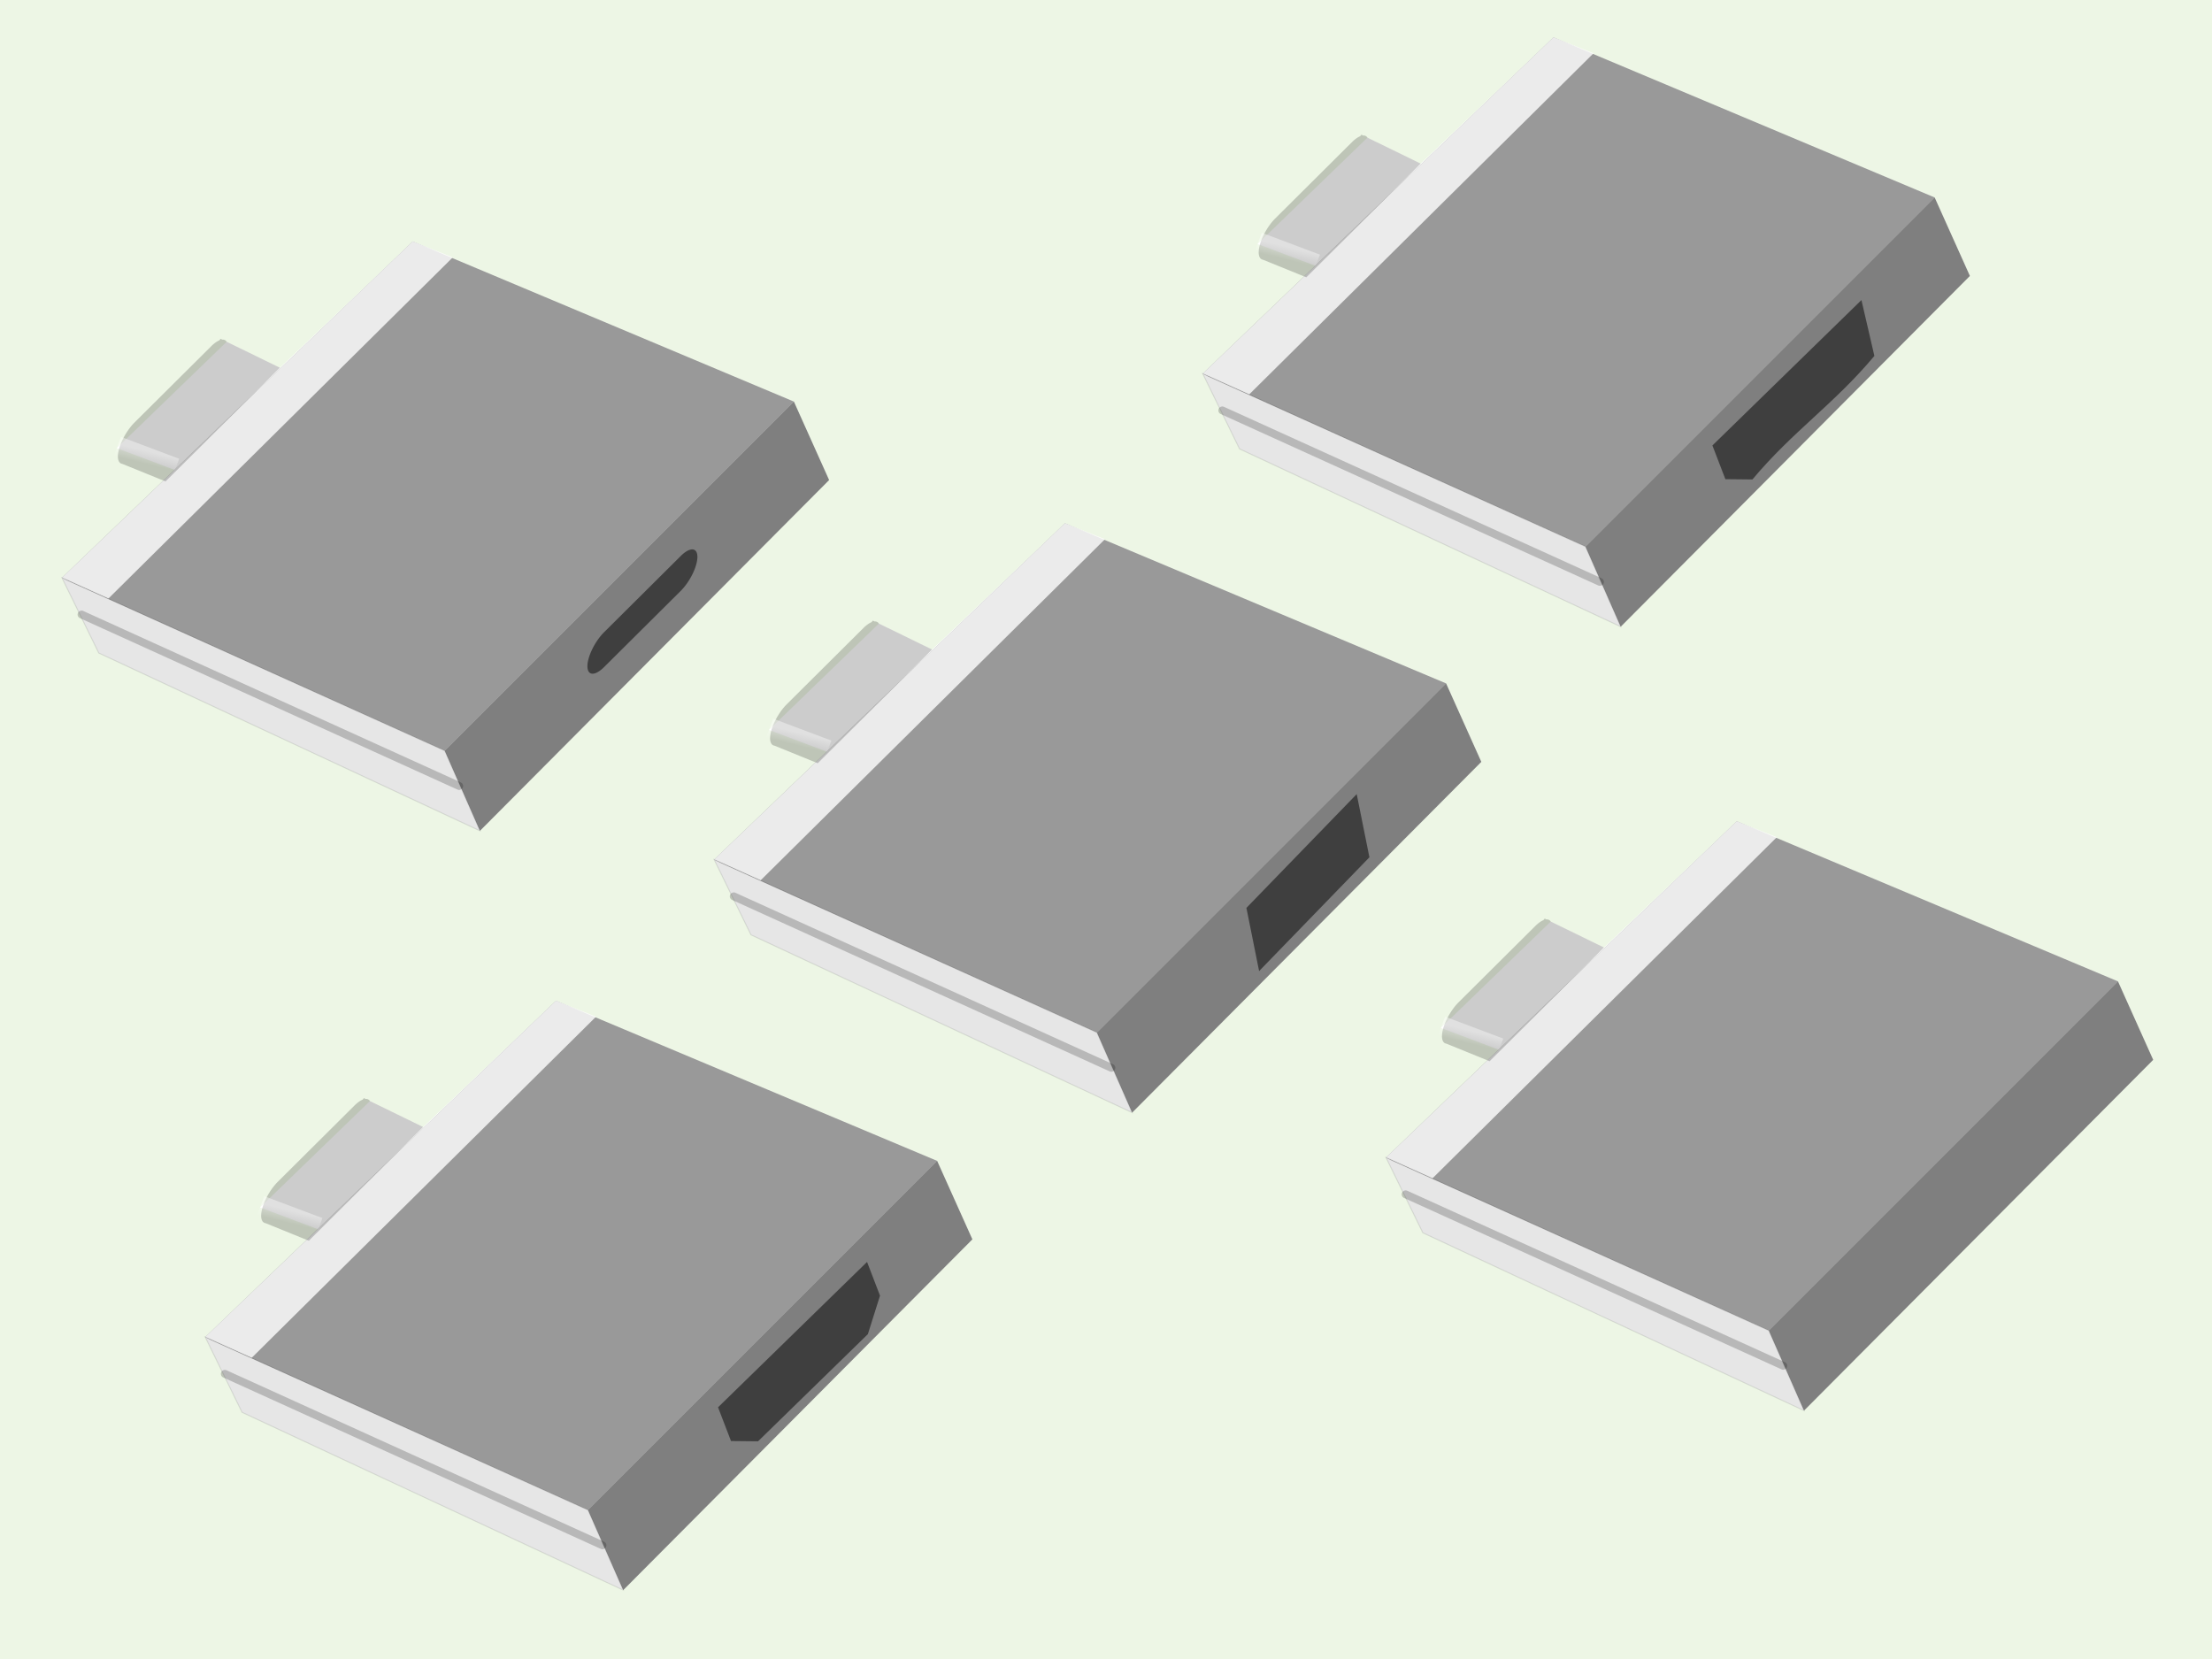 <?xml version="1.0" encoding="UTF-8" standalone="no"?>
<svg
   xmlns:dc="http://purl.org/dc/elements/1.1/"
   xmlns:cc="http://creativecommons.org/ns#"
   xmlns:rdf="http://www.w3.org/1999/02/22-rdf-syntax-ns#"
   xmlns:svg="http://www.w3.org/2000/svg"
   xmlns="http://www.w3.org/2000/svg"
   xmlns:xlink="http://www.w3.org/1999/xlink"
   xmlns:sodipodi="http://sodipodi.sourceforge.net/DTD/sodipodi-0.dtd"
   xmlns:inkscape="http://www.inkscape.org/namespaces/inkscape"
   width="800"
   height="600"
   viewBox="0 0 211.667 158.75"
   version="1.1"
   id="svg5582"
   inkscape:version="1.0 (4035a4f, 2020-05-01)"
   sodipodi:docname="framework showcase 3.svg">
  <defs
     id="defs5576">
    <linearGradient
       gradientTransform="matrix(0.362,0,0,0.362,-10.192,20.025)"
       gradientUnits="userSpaceOnUse"
       y2="140.582"
       x2="89.408"
       y1="137.235"
       x1="90.224"
       id="linearGradient2114"
       xlink:href="#linearGradient2112"
       inkscape:collect="always" />
    <linearGradient
       id="linearGradient2112"
       inkscape:collect="always">
      <stop
         id="stop2108"
         offset="0"
         style="stop-color:#ffffff;stop-opacity:1;" />
      <stop
         id="stop2110"
         offset="1"
         style="stop-color:#ffffff;stop-opacity:0;" />
    </linearGradient>
    <linearGradient
       inkscape:collect="always"
       xlink:href="#linearGradient2112"
       id="linearGradient10646"
       gradientUnits="userSpaceOnUse"
       gradientTransform="matrix(0.362,0,0,0.362,-10.192,20.025)"
       x1="90.224"
       y1="137.235"
       x2="89.408"
       y2="140.582" />
    <linearGradient
       inkscape:collect="always"
       xlink:href="#linearGradient2112"
       id="linearGradient10676"
       gradientUnits="userSpaceOnUse"
       gradientTransform="matrix(0.362,0,0,0.362,-10.192,20.025)"
       x1="90.224"
       y1="137.235"
       x2="89.408"
       y2="140.582" />
    <linearGradient
       inkscape:collect="always"
       xlink:href="#linearGradient2112"
       id="linearGradient10725"
       gradientUnits="userSpaceOnUse"
       gradientTransform="matrix(0.362,0,0,0.362,-10.192,20.025)"
       x1="90.224"
       y1="137.235"
       x2="89.408"
       y2="140.582" />
    <linearGradient
       inkscape:collect="always"
       xlink:href="#linearGradient2112"
       id="linearGradient10753"
       gradientUnits="userSpaceOnUse"
       gradientTransform="matrix(0.362,0,0,0.362,-10.192,20.025)"
       x1="90.224"
       y1="137.235"
       x2="89.408"
       y2="140.582" />
  </defs>
  <sodipodi:namedview
     id="base"
     pagecolor="#ffffff"
     bordercolor="#666666"
     borderopacity="1.0"
     inkscape:pageopacity="0.0"
     inkscape:pageshadow="2"
     inkscape:zoom="1.0365485"
     inkscape:cx="405.00744"
     inkscape:cy="314.70705"
     inkscape:document-units="px"
     inkscape:current-layer="layer1"
     inkscape:document-rotation="0"
     showgrid="false"
     units="px"
     inkscape:window-width="1252"
     inkscape:window-height="795"
     inkscape:window-x="0"
     inkscape:window-y="25"
     inkscape:window-maximized="0" />
  <g
     inkscape:label="Layer 1"
     inkscape:groupmode="layer"
     id="layer1">
    <rect
       style="opacity:1;fill:#edf6e5;fill-opacity:1;stroke:none;stroke-width:6.35;stroke-linecap:round;stroke-linejoin:round;stroke-opacity:0;paint-order:stroke fill markers"
       id="rect7873"
       width="211.667"
       height="158.75"
       x="-1.4210855e-14"
       y="0" />
    <g
       id="g10594"
       transform="translate(-8.158,-26.514)">
      <path
         style="fill:#ffffff;stroke:none;stroke-width:0.265px;stroke-linecap:butt;stroke-linejoin:miter;stroke-opacity:1"
         d="M 17.61,89.003 54.086,106.015 87.497,72.45 84.126,64.941 47.65,49.615 34.945,61.704 29.848,59.216 19.333,69.394 24.899,71.491 14.085,81.799 Z"
         id="path9945" />
      <path
         style="opacity:0.4;fill:#000000;stroke:none;stroke-width:0.096px;stroke-linecap:butt;stroke-linejoin:miter;stroke-opacity:1"
         d="M 14.698,82.106 50.715,98.352 84.126,64.941 47.65,49.615 14.085,81.799 Z"
         id="path2021" />
      <path
         style="opacity:0.8;fill:#ffffff;stroke:none;stroke-width:0.096px;stroke-linecap:butt;stroke-linejoin:miter;stroke-opacity:1"
         d="m 14.085,81.799 4.445,1.992 32.951,-32.645 -3.832,-1.533 z"
         id="path2023" />
      <path
         style="opacity:0.5;fill:#000000;stroke:none;stroke-width:0.096px;stroke-linecap:butt;stroke-linejoin:miter;stroke-opacity:1"
         d="m 50.715,98.352 3.372,7.663 33.411,-33.564 -3.372,-7.51 z"
         id="path2025" />
      <path
         style="opacity:0.1;fill:#000000;stroke:#000000;stroke-width:0.096px;stroke-linecap:butt;stroke-linejoin:miter;stroke-opacity:1"
         d="m 54.086,106.015 -3.372,-7.663 -36.629,-16.552 3.525,7.203 z"
         id="path2027" />
      <path
         style="opacity:0.2;fill:none;stroke:#000000;stroke-width:0.757;stroke-linecap:round;stroke-linejoin:round;stroke-miterlimit:4;stroke-dasharray:none;stroke-opacity:1"
         d="M 52.098,101.727 15.962,85.32 Z"
         id="path2029" />
      <path
         d="m 65.953,87.02 a 1.022,2.613 30.75 0 0 -1.585,3.245 1.022,2.613 30.75 0 0 1.599,0.08 1.022,2.613 30.75 0 0 0.014,-0.014 l 7.313,-7.271 a 1.022,2.613 30.75 0 0 1.599,-3.259 1.022,2.613 30.75 0 0 -1.599,-0.08 l -0.014,0.014 -7.313,7.271 a 1.022,2.613 30.75 0 0 -0.014,0.014 z"
         style="opacity:0.5;fill:#000000;stroke:none;stroke-width:0.365;stroke-linecap:round;stroke-linejoin:round;stroke-miterlimit:4;stroke-dasharray:none;stroke-opacity:0;paint-order:stroke fill markers"
         id="rect2041-1" />
      <path
         id="rect2041-1-3"
         style="opacity:0.2;fill:#000000;stroke:none;stroke-width:0.365;stroke-linecap:round;stroke-linejoin:round;stroke-miterlimit:4;stroke-dasharray:none;stroke-opacity:0;paint-order:stroke fill markers"
         d="m 29.269,58.933 -0.122,0.151 a 1.022,2.613 30.75 0 0 -0.78,0.563 l -0.014,0.014 -7.313,7.272 a 1.022,2.613 30.75 0 0 -0.014,0.014 1.022,2.613 30.75 0 0 -1.585,3.245 1.022,2.613 30.75 0 0 0.423,0.711 l 4.134,1.679 10.946,-10.879 -5.097,-2.488 A 1.022,2.613 30.75 0 0 29.433,59.013 Z" />
      <path
         style="opacity:0.4;fill:none;stroke:url(#linearGradient2114);stroke-width:2.296;stroke-linecap:butt;stroke-linejoin:miter;stroke-miterlimit:4;stroke-dasharray:none;stroke-opacity:1"
         d="M 24.899,71.491 19.333,69.394"
         id="path2106" />
    </g>
    <g
       id="g10594-0"
       transform="translate(118.543,28.966)">
      <path
         id="path9945-1"
         d="M 17.61,89.003 54.086,106.015 87.497,72.45 84.126,64.941 47.65,49.615 34.945,61.704 29.848,59.216 19.333,69.394 24.899,71.491 14.085,81.799 Z"
         style="fill:#ffffff;stroke:none;stroke-width:0.265px;stroke-linecap:butt;stroke-linejoin:miter;stroke-opacity:1" />
      <path
         id="path2021-6"
         d="M 14.698,82.106 50.715,98.352 84.126,64.941 47.65,49.615 14.085,81.799 Z"
         style="opacity:0.4;fill:#000000;stroke:none;stroke-width:0.096px;stroke-linecap:butt;stroke-linejoin:miter;stroke-opacity:1" />
      <path
         id="path2023-9"
         d="m 14.085,81.799 4.445,1.992 32.951,-32.645 -3.832,-1.533 z"
         style="opacity:0.8;fill:#ffffff;stroke:none;stroke-width:0.096px;stroke-linecap:butt;stroke-linejoin:miter;stroke-opacity:1" />
      <path
         id="path2025-2"
         d="m 50.715,98.352 3.372,7.663 33.411,-33.564 -3.372,-7.51 z"
         style="opacity:0.5;fill:#000000;stroke:none;stroke-width:0.096px;stroke-linecap:butt;stroke-linejoin:miter;stroke-opacity:1" />
      <path
         id="path2027-4"
         d="m 54.086,106.015 -3.372,-7.663 -36.629,-16.552 3.525,7.203 z"
         style="opacity:0.1;fill:#000000;stroke:#000000;stroke-width:0.096px;stroke-linecap:butt;stroke-linejoin:miter;stroke-opacity:1" />
      <path
         id="path2029-9"
         d="M 52.098,101.727 15.962,85.32 Z"
         style="opacity:0.2;fill:none;stroke:#000000;stroke-width:0.757;stroke-linecap:round;stroke-linejoin:round;stroke-miterlimit:4;stroke-dasharray:none;stroke-opacity:1" />
      <path
         d="m 29.269,58.933 -0.122,0.151 a 1.022,2.613 30.75 0 0 -0.78,0.563 l -0.014,0.014 -7.313,7.272 a 1.022,2.613 30.75 0 0 -0.014,0.014 1.022,2.613 30.75 0 0 -1.585,3.245 1.022,2.613 30.75 0 0 0.423,0.711 l 4.134,1.679 10.946,-10.879 -5.097,-2.488 A 1.022,2.613 30.75 0 0 29.433,59.013 Z"
         style="opacity:0.2;fill:#000000;stroke:none;stroke-width:0.365;stroke-linecap:round;stroke-linejoin:round;stroke-miterlimit:4;stroke-dasharray:none;stroke-opacity:0;paint-order:stroke fill markers"
         id="rect2041-1-3-7" />
      <path
         id="path2106-4"
         d="M 24.899,71.491 19.333,69.394"
         style="opacity:0.4;fill:none;stroke:url(#linearGradient10646);stroke-width:2.296;stroke-linecap:butt;stroke-linejoin:miter;stroke-miterlimit:4;stroke-dasharray:none;stroke-opacity:1" />
    </g>
    <g
       id="g10594-4"
       transform="translate(54.251,0.452)">
      <path
         id="path9945-16"
         d="M 17.61,89.003 54.086,106.015 87.497,72.45 84.126,64.941 47.65,49.615 34.945,61.704 29.848,59.216 19.333,69.394 24.899,71.491 14.085,81.799 Z"
         style="fill:#ffffff;stroke:none;stroke-width:0.265px;stroke-linecap:butt;stroke-linejoin:miter;stroke-opacity:1" />
      <path
         id="path2021-68"
         d="M 14.698,82.106 50.715,98.352 84.126,64.941 47.65,49.615 14.085,81.799 Z"
         style="opacity:0.4;fill:#000000;stroke:none;stroke-width:0.096px;stroke-linecap:butt;stroke-linejoin:miter;stroke-opacity:1" />
      <path
         id="path2023-5"
         d="m 14.085,81.799 4.445,1.992 32.951,-32.645 -3.832,-1.533 z"
         style="opacity:0.8;fill:#ffffff;stroke:none;stroke-width:0.096px;stroke-linecap:butt;stroke-linejoin:miter;stroke-opacity:1" />
      <path
         id="path2025-9"
         d="m 50.715,98.352 3.372,7.663 33.411,-33.564 -3.372,-7.51 z"
         style="opacity:0.5;fill:#000000;stroke:none;stroke-width:0.096px;stroke-linecap:butt;stroke-linejoin:miter;stroke-opacity:1" />
      <path
         id="path2027-7"
         d="m 54.086,106.015 -3.372,-7.663 -36.629,-16.552 3.525,7.203 z"
         style="opacity:0.1;fill:#000000;stroke:#000000;stroke-width:0.096px;stroke-linecap:butt;stroke-linejoin:miter;stroke-opacity:1" />
      <path
         id="path2029-5"
         d="M 52.098,101.727 15.962,85.32 Z"
         style="opacity:0.2;fill:none;stroke:#000000;stroke-width:0.757;stroke-linecap:round;stroke-linejoin:round;stroke-miterlimit:4;stroke-dasharray:none;stroke-opacity:1" />
      <path
         d="m 29.269,58.933 -0.122,0.151 a 1.022,2.613 30.75 0 0 -0.78,0.563 l -0.014,0.014 -7.313,7.272 a 1.022,2.613 30.75 0 0 -0.014,0.014 1.022,2.613 30.75 0 0 -1.585,3.245 1.022,2.613 30.75 0 0 0.423,0.711 l 4.134,1.679 10.946,-10.879 -5.097,-2.488 A 1.022,2.613 30.75 0 0 29.433,59.013 Z"
         style="opacity:0.2;fill:#000000;stroke:none;stroke-width:0.365;stroke-linecap:round;stroke-linejoin:round;stroke-miterlimit:4;stroke-dasharray:none;stroke-opacity:0;paint-order:stroke fill markers"
         id="rect2041-1-3-6" />
      <path
         id="path2106-0"
         d="M 24.899,71.491 19.333,69.394"
         style="opacity:0.4;fill:none;stroke:url(#linearGradient10676);stroke-width:2.296;stroke-linecap:butt;stroke-linejoin:miter;stroke-miterlimit:4;stroke-dasharray:none;stroke-opacity:1" />
    </g>
    <g
       transform="translate(101.003,-46.046)"
       id="g10594-4-6">
      <path
         style="fill:#ffffff;stroke:none;stroke-width:0.265px;stroke-linecap:butt;stroke-linejoin:miter;stroke-opacity:1"
         d="M 17.61,89.003 54.086,106.015 87.497,72.45 84.126,64.941 47.65,49.615 34.945,61.704 29.848,59.216 19.333,69.394 24.899,71.491 14.085,81.799 Z"
         id="path9945-16-1" />
      <path
         style="opacity:0.4;fill:#000000;stroke:none;stroke-width:0.096px;stroke-linecap:butt;stroke-linejoin:miter;stroke-opacity:1"
         d="M 14.698,82.106 50.715,98.352 84.126,64.941 47.65,49.615 14.085,81.799 Z"
         id="path2021-68-9" />
      <path
         style="opacity:0.8;fill:#ffffff;stroke:none;stroke-width:0.096px;stroke-linecap:butt;stroke-linejoin:miter;stroke-opacity:1"
         d="m 14.085,81.799 4.445,1.992 32.951,-32.645 -3.832,-1.533 z"
         id="path2023-5-5" />
      <path
         style="opacity:0.5;fill:#000000;stroke:none;stroke-width:0.096px;stroke-linecap:butt;stroke-linejoin:miter;stroke-opacity:1"
         d="m 50.715,98.352 3.372,7.663 33.411,-33.564 -3.372,-7.51 z"
         id="path2025-9-7" />
      <path
         style="opacity:0.1;fill:#000000;stroke:#000000;stroke-width:0.096px;stroke-linecap:butt;stroke-linejoin:miter;stroke-opacity:1"
         d="m 54.086,106.015 -3.372,-7.663 -36.629,-16.552 3.525,7.203 z"
         id="path2027-7-6" />
      <path
         style="opacity:0.2;fill:none;stroke:#000000;stroke-width:0.757;stroke-linecap:round;stroke-linejoin:round;stroke-miterlimit:4;stroke-dasharray:none;stroke-opacity:1"
         d="M 52.098,101.727 15.962,85.32 Z"
         id="path2029-5-0" />
      <path
         id="rect2041-1-3-6-7"
         style="opacity:0.2;fill:#000000;stroke:none;stroke-width:0.365;stroke-linecap:round;stroke-linejoin:round;stroke-miterlimit:4;stroke-dasharray:none;stroke-opacity:0;paint-order:stroke fill markers"
         d="m 29.269,58.933 -0.122,0.151 a 1.022,2.613 30.75 0 0 -0.78,0.563 l -0.014,0.014 -7.313,7.272 a 1.022,2.613 30.75 0 0 -0.014,0.014 1.022,2.613 30.75 0 0 -1.585,3.245 1.022,2.613 30.75 0 0 0.423,0.711 l 4.134,1.679 10.946,-10.879 -5.097,-2.488 A 1.022,2.613 30.75 0 0 29.433,59.013 Z" />
      <path
         style="opacity:0.4;fill:none;stroke:url(#linearGradient10725);stroke-width:2.296;stroke-linecap:butt;stroke-linejoin:miter;stroke-miterlimit:4;stroke-dasharray:none;stroke-opacity:1"
         d="M 24.899,71.491 19.333,69.394"
         id="path2106-0-3" />
    </g>
    <g
       transform="translate(5.551,46.143)"
       id="g10594-4-2">
      <path
         style="fill:#ffffff;stroke:none;stroke-width:0.265px;stroke-linecap:butt;stroke-linejoin:miter;stroke-opacity:1"
         d="M 17.61,89.003 54.086,106.015 87.497,72.45 84.126,64.941 47.65,49.615 34.945,61.704 29.848,59.216 19.333,69.394 24.899,71.491 14.085,81.799 Z"
         id="path9945-16-4" />
      <path
         style="opacity:0.4;fill:#000000;stroke:none;stroke-width:0.096px;stroke-linecap:butt;stroke-linejoin:miter;stroke-opacity:1"
         d="M 14.698,82.106 50.715,98.352 84.126,64.941 47.65,49.615 14.085,81.799 Z"
         id="path2021-68-4" />
      <path
         style="opacity:0.8;fill:#ffffff;stroke:none;stroke-width:0.096px;stroke-linecap:butt;stroke-linejoin:miter;stroke-opacity:1"
         d="m 14.085,81.799 4.445,1.992 32.951,-32.645 -3.832,-1.533 z"
         id="path2023-5-7" />
      <path
         style="opacity:0.5;fill:#000000;stroke:none;stroke-width:0.096px;stroke-linecap:butt;stroke-linejoin:miter;stroke-opacity:1"
         d="m 50.715,98.352 3.372,7.663 33.411,-33.564 -3.372,-7.51 z"
         id="path2025-9-3" />
      <path
         style="opacity:0.1;fill:#000000;stroke:#000000;stroke-width:0.096px;stroke-linecap:butt;stroke-linejoin:miter;stroke-opacity:1"
         d="m 54.086,106.015 -3.372,-7.663 -36.629,-16.552 3.525,7.203 z"
         id="path2027-7-4" />
      <path
         style="opacity:0.2;fill:none;stroke:#000000;stroke-width:0.757;stroke-linecap:round;stroke-linejoin:round;stroke-miterlimit:4;stroke-dasharray:none;stroke-opacity:1"
         d="M 52.098,101.727 15.962,85.32 Z"
         id="path2029-5-1" />
      <path
         id="rect2041-1-3-6-9"
         style="opacity:0.2;fill:#000000;stroke:none;stroke-width:0.365;stroke-linecap:round;stroke-linejoin:round;stroke-miterlimit:4;stroke-dasharray:none;stroke-opacity:0;paint-order:stroke fill markers"
         d="m 29.269,58.933 -0.122,0.151 a 1.022,2.613 30.75 0 0 -0.78,0.563 l -0.014,0.014 -7.313,7.272 a 1.022,2.613 30.75 0 0 -0.014,0.014 1.022,2.613 30.75 0 0 -1.585,3.245 1.022,2.613 30.75 0 0 0.423,0.711 l 4.134,1.679 10.946,-10.879 -5.097,-2.488 A 1.022,2.613 30.75 0 0 29.433,59.013 Z" />
      <path
         style="opacity:0.4;fill:none;stroke:url(#linearGradient10753);stroke-width:2.296;stroke-linecap:butt;stroke-linejoin:miter;stroke-miterlimit:4;stroke-dasharray:none;stroke-opacity:1"
         d="M 24.899,71.491 19.333,69.394"
         id="path2106-0-4" />
    </g>
    <rect
       y="177.41"
       x="121.148"
       height="6.17"
       width="15.166"
       id="rect8469"
       style="opacity:0.5;fill:#000000;stroke-width:1.119;stroke-linecap:round;stroke-linejoin:round;stroke-opacity:0;paint-order:stroke fill markers"
       transform="matrix(0.696,-0.718,0.197,0.98,0,0)" />
    <path
       sodipodi:nodetypes="ccccccc"
       style="opacity:0.5;stroke-width:0.048"
       d="m 69.95,137.893 2.587,0.027 10.511,-10.255 1.161,-3.684 -1.24,-3.227 -14.26,13.911 z"
       id="path8488"
       inkscape:transform-center-x="-0.2261567"
       inkscape:transform-center-y="0.5146313" />
    <path
       inkscape:transform-center-y="0.5146313"
       inkscape:transform-center-x="-0.2261567"
       id="path8488-0"
       d="m 165.102,45.853 2.587,0.027 c 3.891,-4.646 7.782,-7.175 11.672,-11.822 l -1.24,-5.344 -14.26,13.911 z"
       style="opacity:0.5;stroke-width:0.048"
       sodipodi:nodetypes="cccccc" />
  </g>
</svg>
